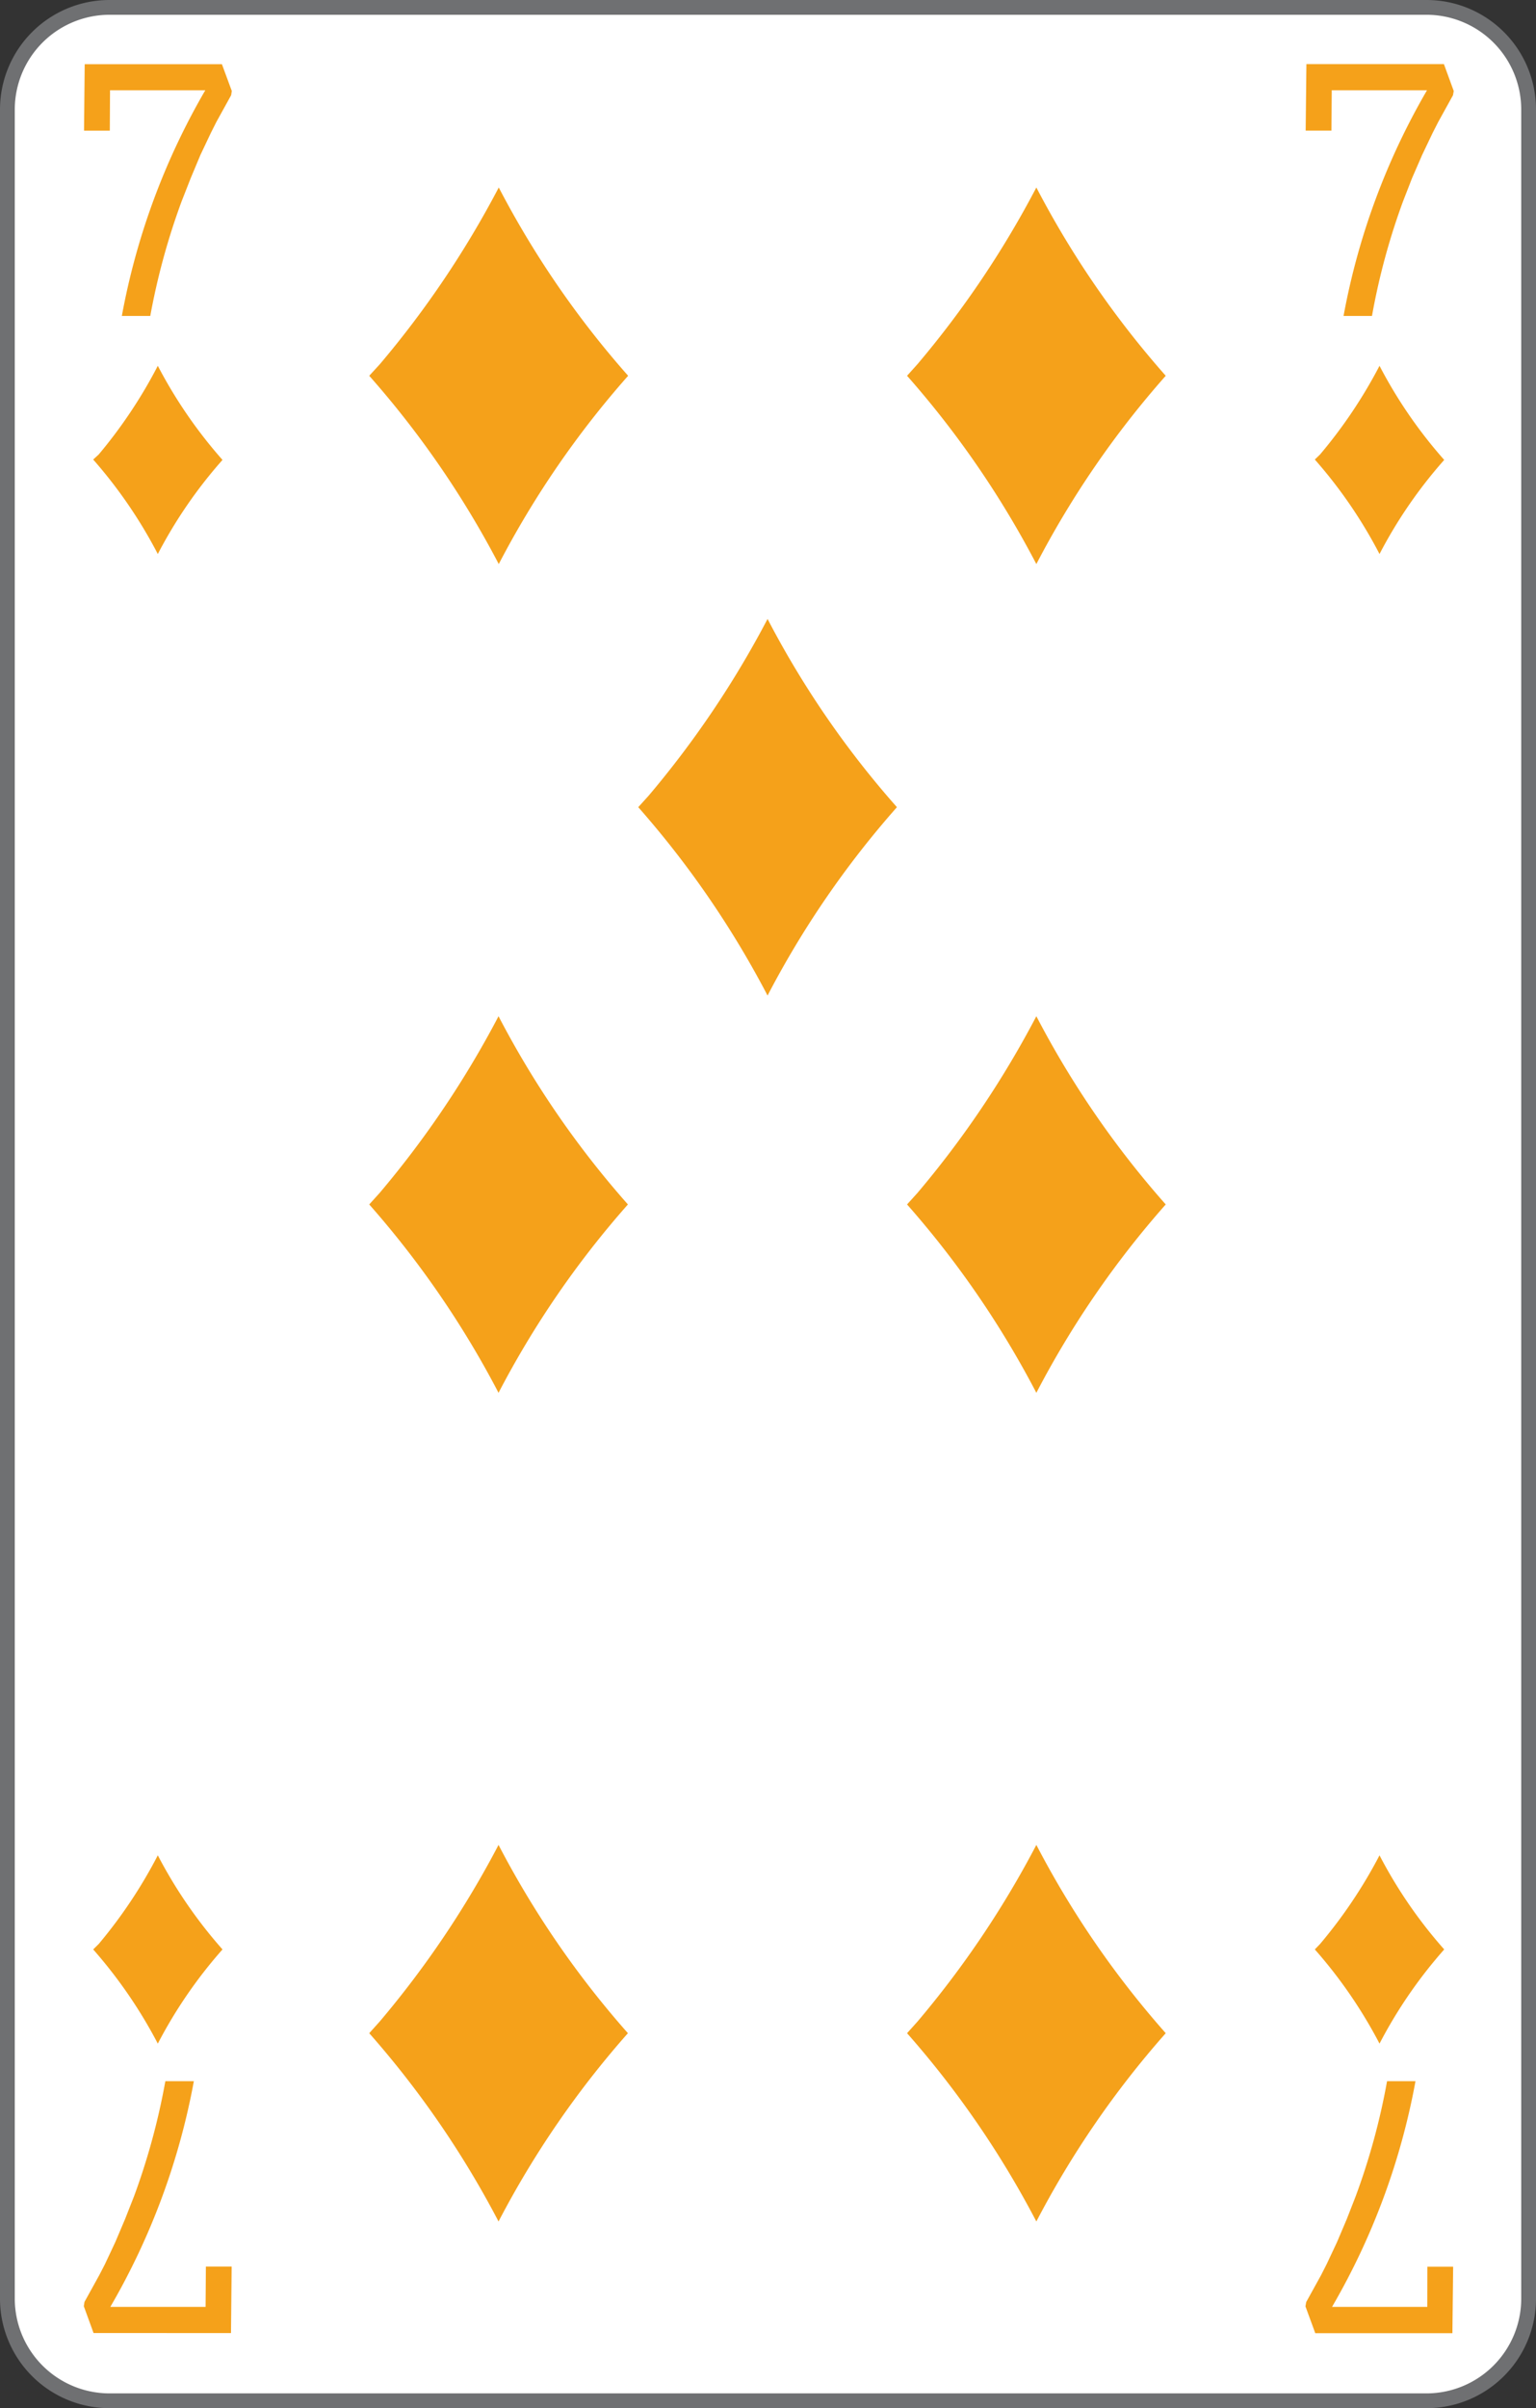 <svg xmlns="http://www.w3.org/2000/svg" viewBox="0 0 208 326">
    <rect x="0" y="0" width="208" height="326" fill="#333333" stroke="none"/>
    <defs>
        <style>
            .cls-1 {
                fill: #fff;
            }

            .cls-2 {
                fill: #6f7072;
            }

            .cls-3 {
                fill: #f5a11a;
            }
        </style>
    </defs>
    <title>7D-us-4c</title>
    <g id="Calque_2" data-name="Calque 2">
        <g id="FR_-_EN" data-name="FR - EN">
            <path class="cls-1" d="M14.83,325A13.84,13.84,0,0,1,1,311.18V14.82A13.84,13.84,0,0,1,14.83,1H193.17A13.84,13.84,0,0,1,207,14.82V311.18A13.84,13.84,0,0,1,193.17,325Z"
            />
            <path class="cls-2" d="M193.17,2A12.84,12.84,0,0,1,206,14.82V311.18A12.84,12.84,0,0,1,193.17,324H14.83A12.84,12.84,0,0,1,2,311.18V14.82A12.84,12.84,0,0,1,14.83,2H193.17m0-2H14.83A14.83,14.83,0,0,0,0,14.82V311.18A14.82,14.82,0,0,0,14.83,326H193.17A14.82,14.82,0,0,0,208,311.18V14.82A14.82,14.82,0,0,0,193.17,0Z"
            />
            <path class="cls-3" d="M178.05,263.9a64.1,64.1,0,0,1,8.76,12.75,63.4,63.4,0,0,1,8.76-12.75,63.05,63.05,0,0,1-8.76-12.74,65.58,65.58,0,0,1-8.05,12"
            />
            <path class="cls-3" d="M12.62,263.9a64.48,64.48,0,0,1,8.75,12.75,63.4,63.4,0,0,1,8.76-12.75,63.46,63.46,0,0,1-8.76-12.74,65.58,65.58,0,0,1-8,12"
            />
            <path class="cls-3" d="M178.05,62.21A63.75,63.75,0,0,1,186.81,75a63.05,63.05,0,0,1,8.76-12.74,63.33,63.33,0,0,1-8.76-12.74,65.5,65.5,0,0,1-8.05,12"
            />
            <path class="cls-3" d="M12.62,62.21A64.12,64.12,0,0,1,21.37,75a63.05,63.05,0,0,1,8.76-12.74,63.75,63.75,0,0,1-8.76-12.74,65.5,65.5,0,0,1-8,12"
            />
            <path class="cls-3" d="M14.9,12.22H27.8A94.7,94.7,0,0,0,16.5,42.77l3.85,0A93.13,93.13,0,0,1,24.6,27.24l1.22-3.11L27.13,21l1.42-3,.75-1.49,2-3.62.09-.57L30.05,8.69H11.47l-.09,9h3.49"
            />
            <path class="cls-3" d="M180.34,12.22h12.9a94.7,94.7,0,0,0-11.3,30.55l3.85,0A91.26,91.26,0,0,1,190,27.24l1.21-3.11L192.57,21,194,18l.76-1.49,2-3.62.1-.57-1.33-3.64H176.91l-.1,9h3.49"
            />
            <path class="cls-3" d="M193.28,312.29h-12.9a94.52,94.52,0,0,0,11.3-30.55l-3.85,0a91.11,91.11,0,0,1-4.25,15.58l-1.21,3.1-1.32,3.11-1.41,3-.76,1.49-2,3.62-.1.58,1.33,3.63h18.57l.1-9h-3.49"
            />
            <path class="cls-3" d="M27.84,312.29H14.94a94.78,94.78,0,0,0,11.31-30.55l-3.86,0a92,92,0,0,1-4.24,15.58l-1.22,3.1-1.32,3.11-1.41,3L13.44,308l-2,3.62-.09.58,1.32,3.63H31.28l.09-9H27.88"
            />
            <path class="cls-3" d="M86.43,109.27a128.29,128.29,0,0,1,17.51,25.5,126.93,126.93,0,0,1,17.52-25.5,126.51,126.51,0,0,1-17.52-25.48,131.51,131.51,0,0,1-16.1,23.92"
            />
            <path class="cls-3" d="M50,50.87A127.93,127.93,0,0,1,67.54,76.36,126.58,126.58,0,0,1,85.06,50.87,126.86,126.86,0,0,1,67.54,25.38,131.16,131.16,0,0,1,51.44,49.3"
            />
            <path class="cls-3" d="M122.83,50.87a127.93,127.93,0,0,1,17.51,25.49,126.58,126.58,0,0,1,17.52-25.49,126.86,126.86,0,0,1-17.52-25.49,131.16,131.16,0,0,1-16.1,23.92"
            />
            <path class="cls-3" d="M50,163.05a128,128,0,0,1,17.51,25.5,126.93,126.93,0,0,1,17.52-25.5,126.51,126.51,0,0,1-17.52-25.48,131.51,131.51,0,0,1-16.1,23.92"
            />
            <path class="cls-3" d="M122.83,163.05a128,128,0,0,1,17.51,25.5,126.93,126.93,0,0,1,17.52-25.5,126.51,126.51,0,0,1-17.52-25.48,131.51,131.51,0,0,1-16.1,23.92"
            />
            <path class="cls-3" d="M50,275.24a128.22,128.22,0,0,1,17.51,25.49,126.86,126.86,0,0,1,17.52-25.49,126.58,126.58,0,0,1-17.52-25.49,130.82,130.82,0,0,1-16.1,23.92"
            />
            <path class="cls-3" d="M122.83,275.24a128.22,128.22,0,0,1,17.51,25.49,126.86,126.86,0,0,1,17.52-25.49,126.58,126.58,0,0,1-17.52-25.49,130.82,130.82,0,0,1-16.1,23.92"
            />
        </g>
    </g>
</svg>
